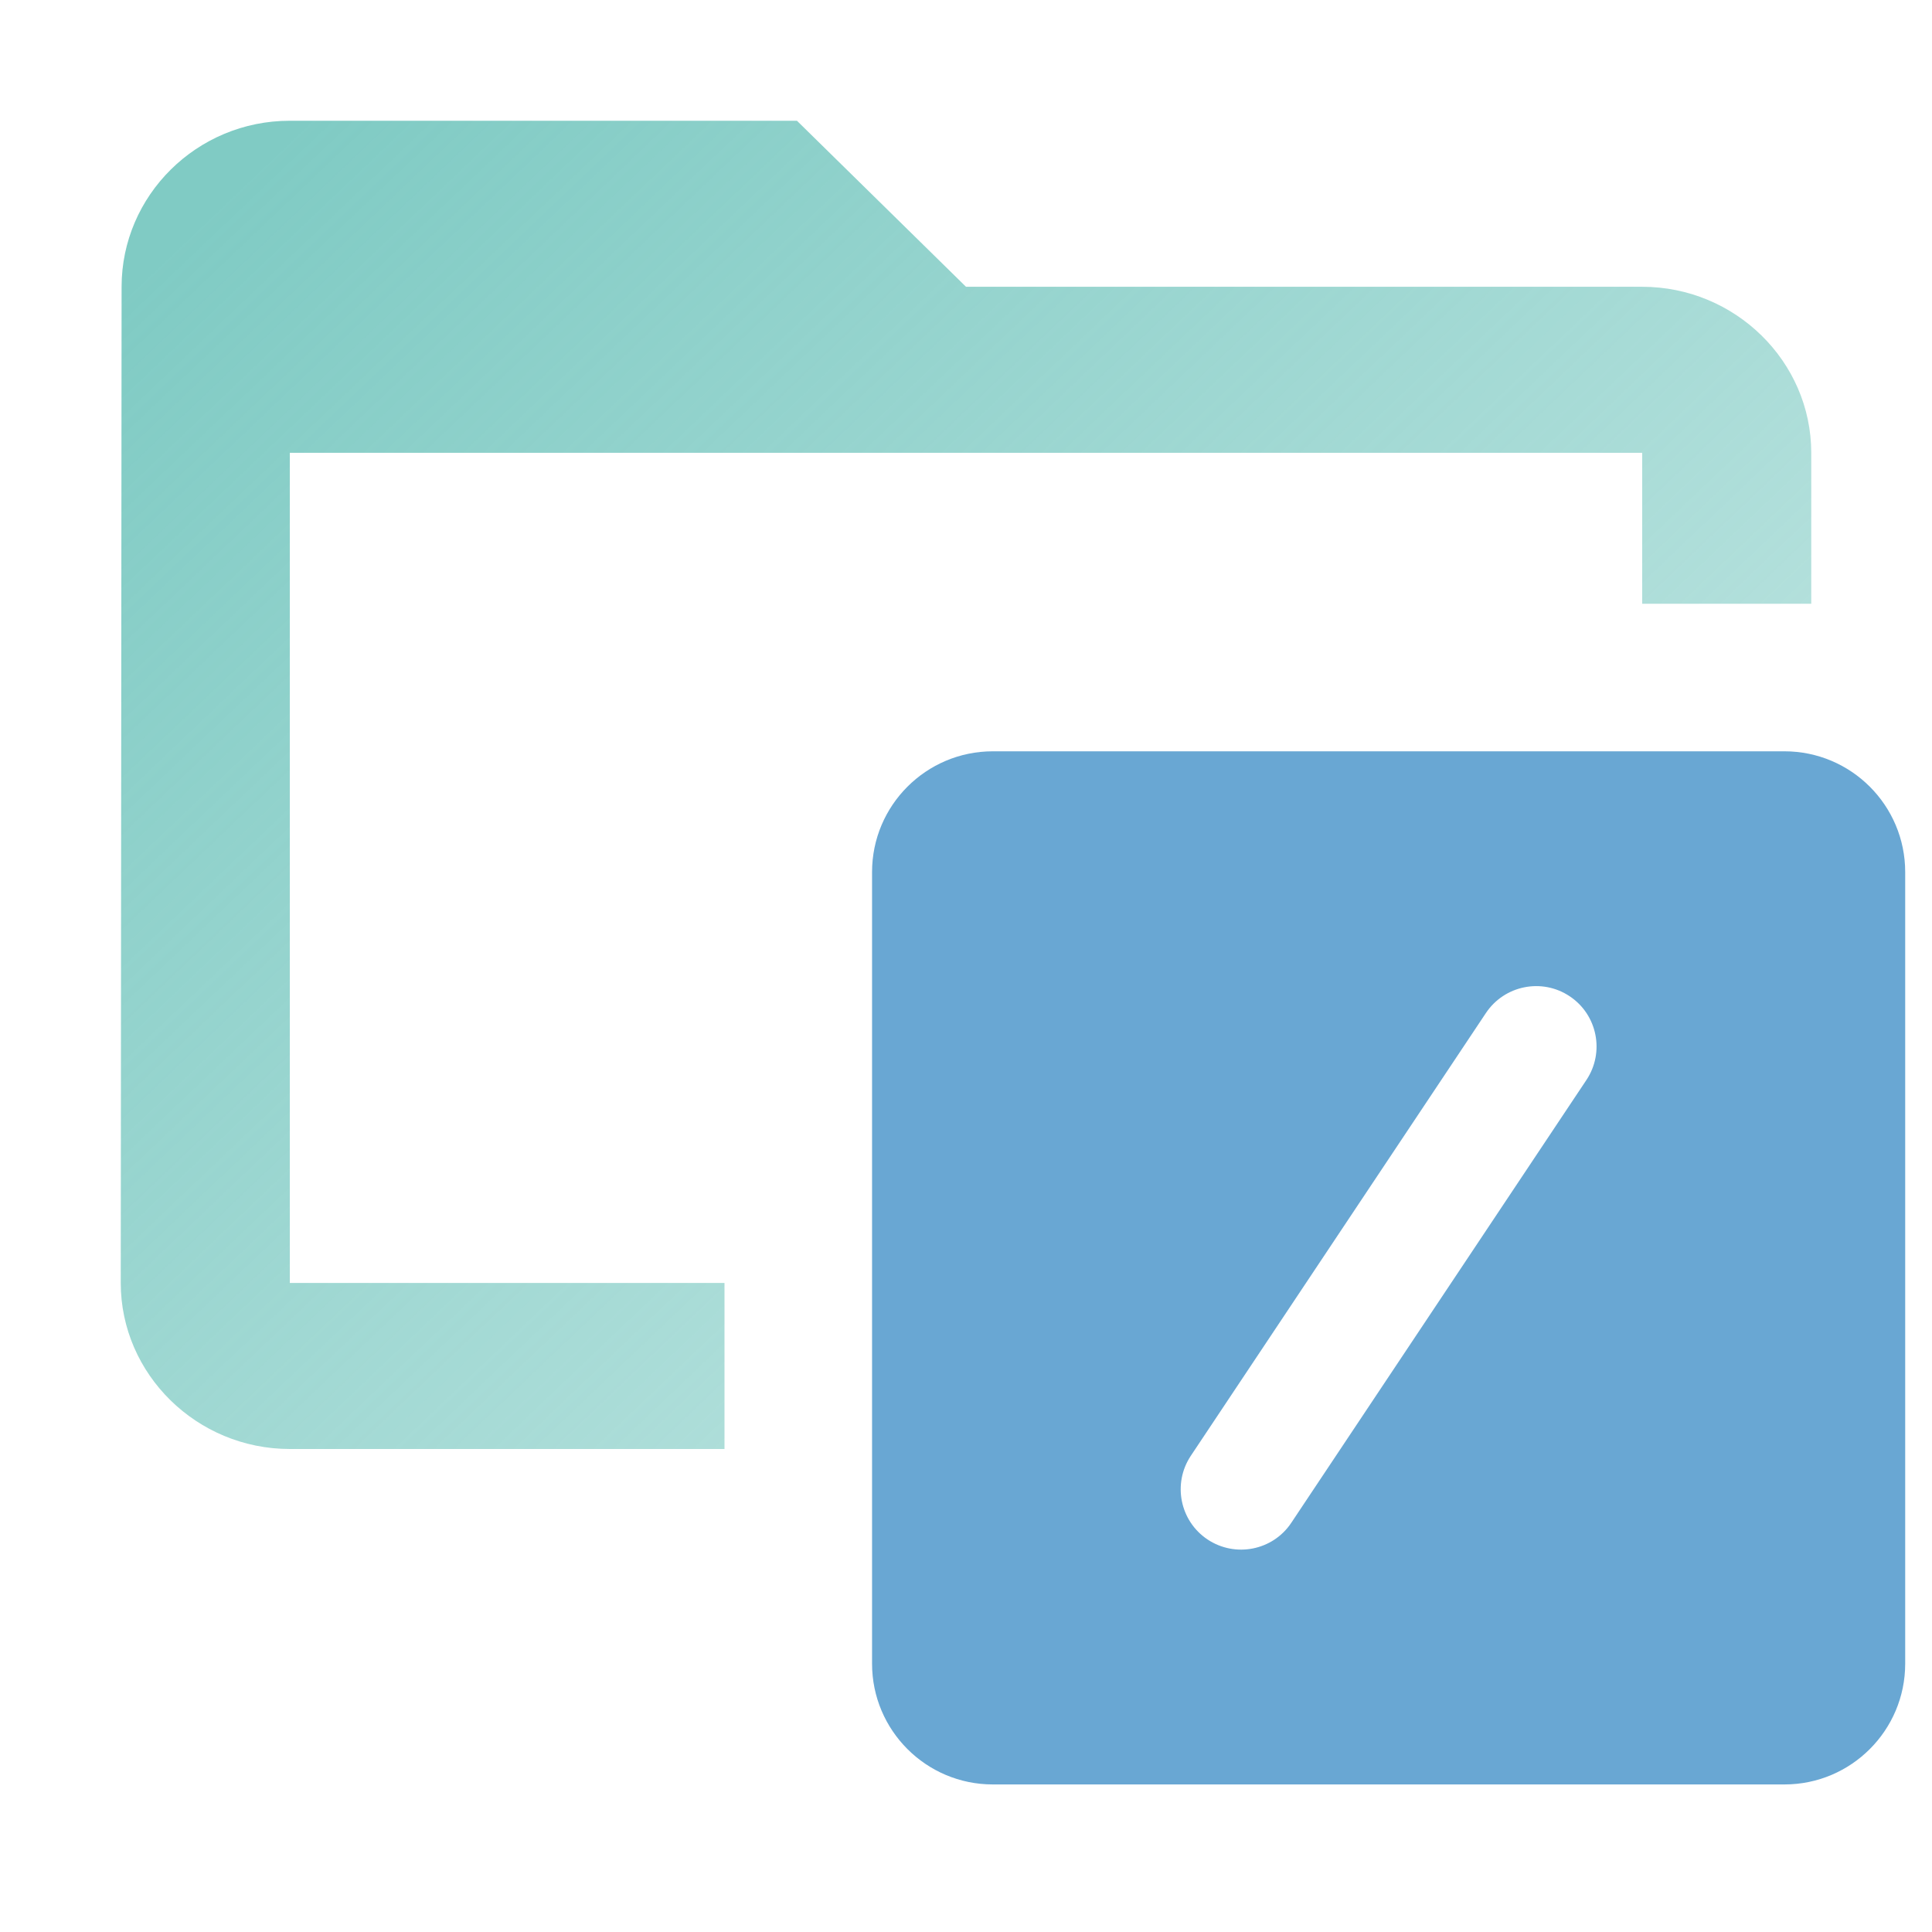 <svg width="16" height="16" viewBox="0 0 16 16" fill="none" xmlns="http://www.w3.org/2000/svg">
<path fill-rule="evenodd" clip-rule="evenodd" d="M8 2.375H13.6C14.37 2.375 15 2.994 15 3.75V5H13.6V3.75H2.4V10.625H6V12H2.4C1.63 12 1 11.381 1 10.625L1.007 2.375C1.007 1.619 1.63 1 2.4 1H6.6L8 2.375Z" fill="url(#paint0_linear_1_1207)"/>
<path fill-rule="evenodd" clip-rule="evenodd" d="M8.222 6.222C7.67 6.222 7.222 6.67 7.222 7.222V13.778C7.222 14.33 7.67 14.778 8.222 14.778H14.778C15.33 14.778 15.778 14.33 15.778 13.778V7.222C15.778 6.67 15.33 6.222 14.778 6.222H8.222ZM13.138 8.944C13.291 8.714 13.229 8.404 13 8.251C12.77 8.097 12.459 8.16 12.306 8.389L9.862 12.056C9.709 12.286 9.771 12.596 10 12.749C10.23 12.902 10.541 12.841 10.694 12.611L13.138 8.944Z" fill="#69A7D3"/>
<defs>
<linearGradient id="paint0_linear_1_1207" x1="2" y1="1.5" x2="12" y2="12" gradientUnits="userSpaceOnUse">
<stop stop-color="#80CBC4"/>
<stop offset="1" stop-color="#80CBC4" stop-opacity="0.5"/>
</linearGradient>
</defs>
</svg>
